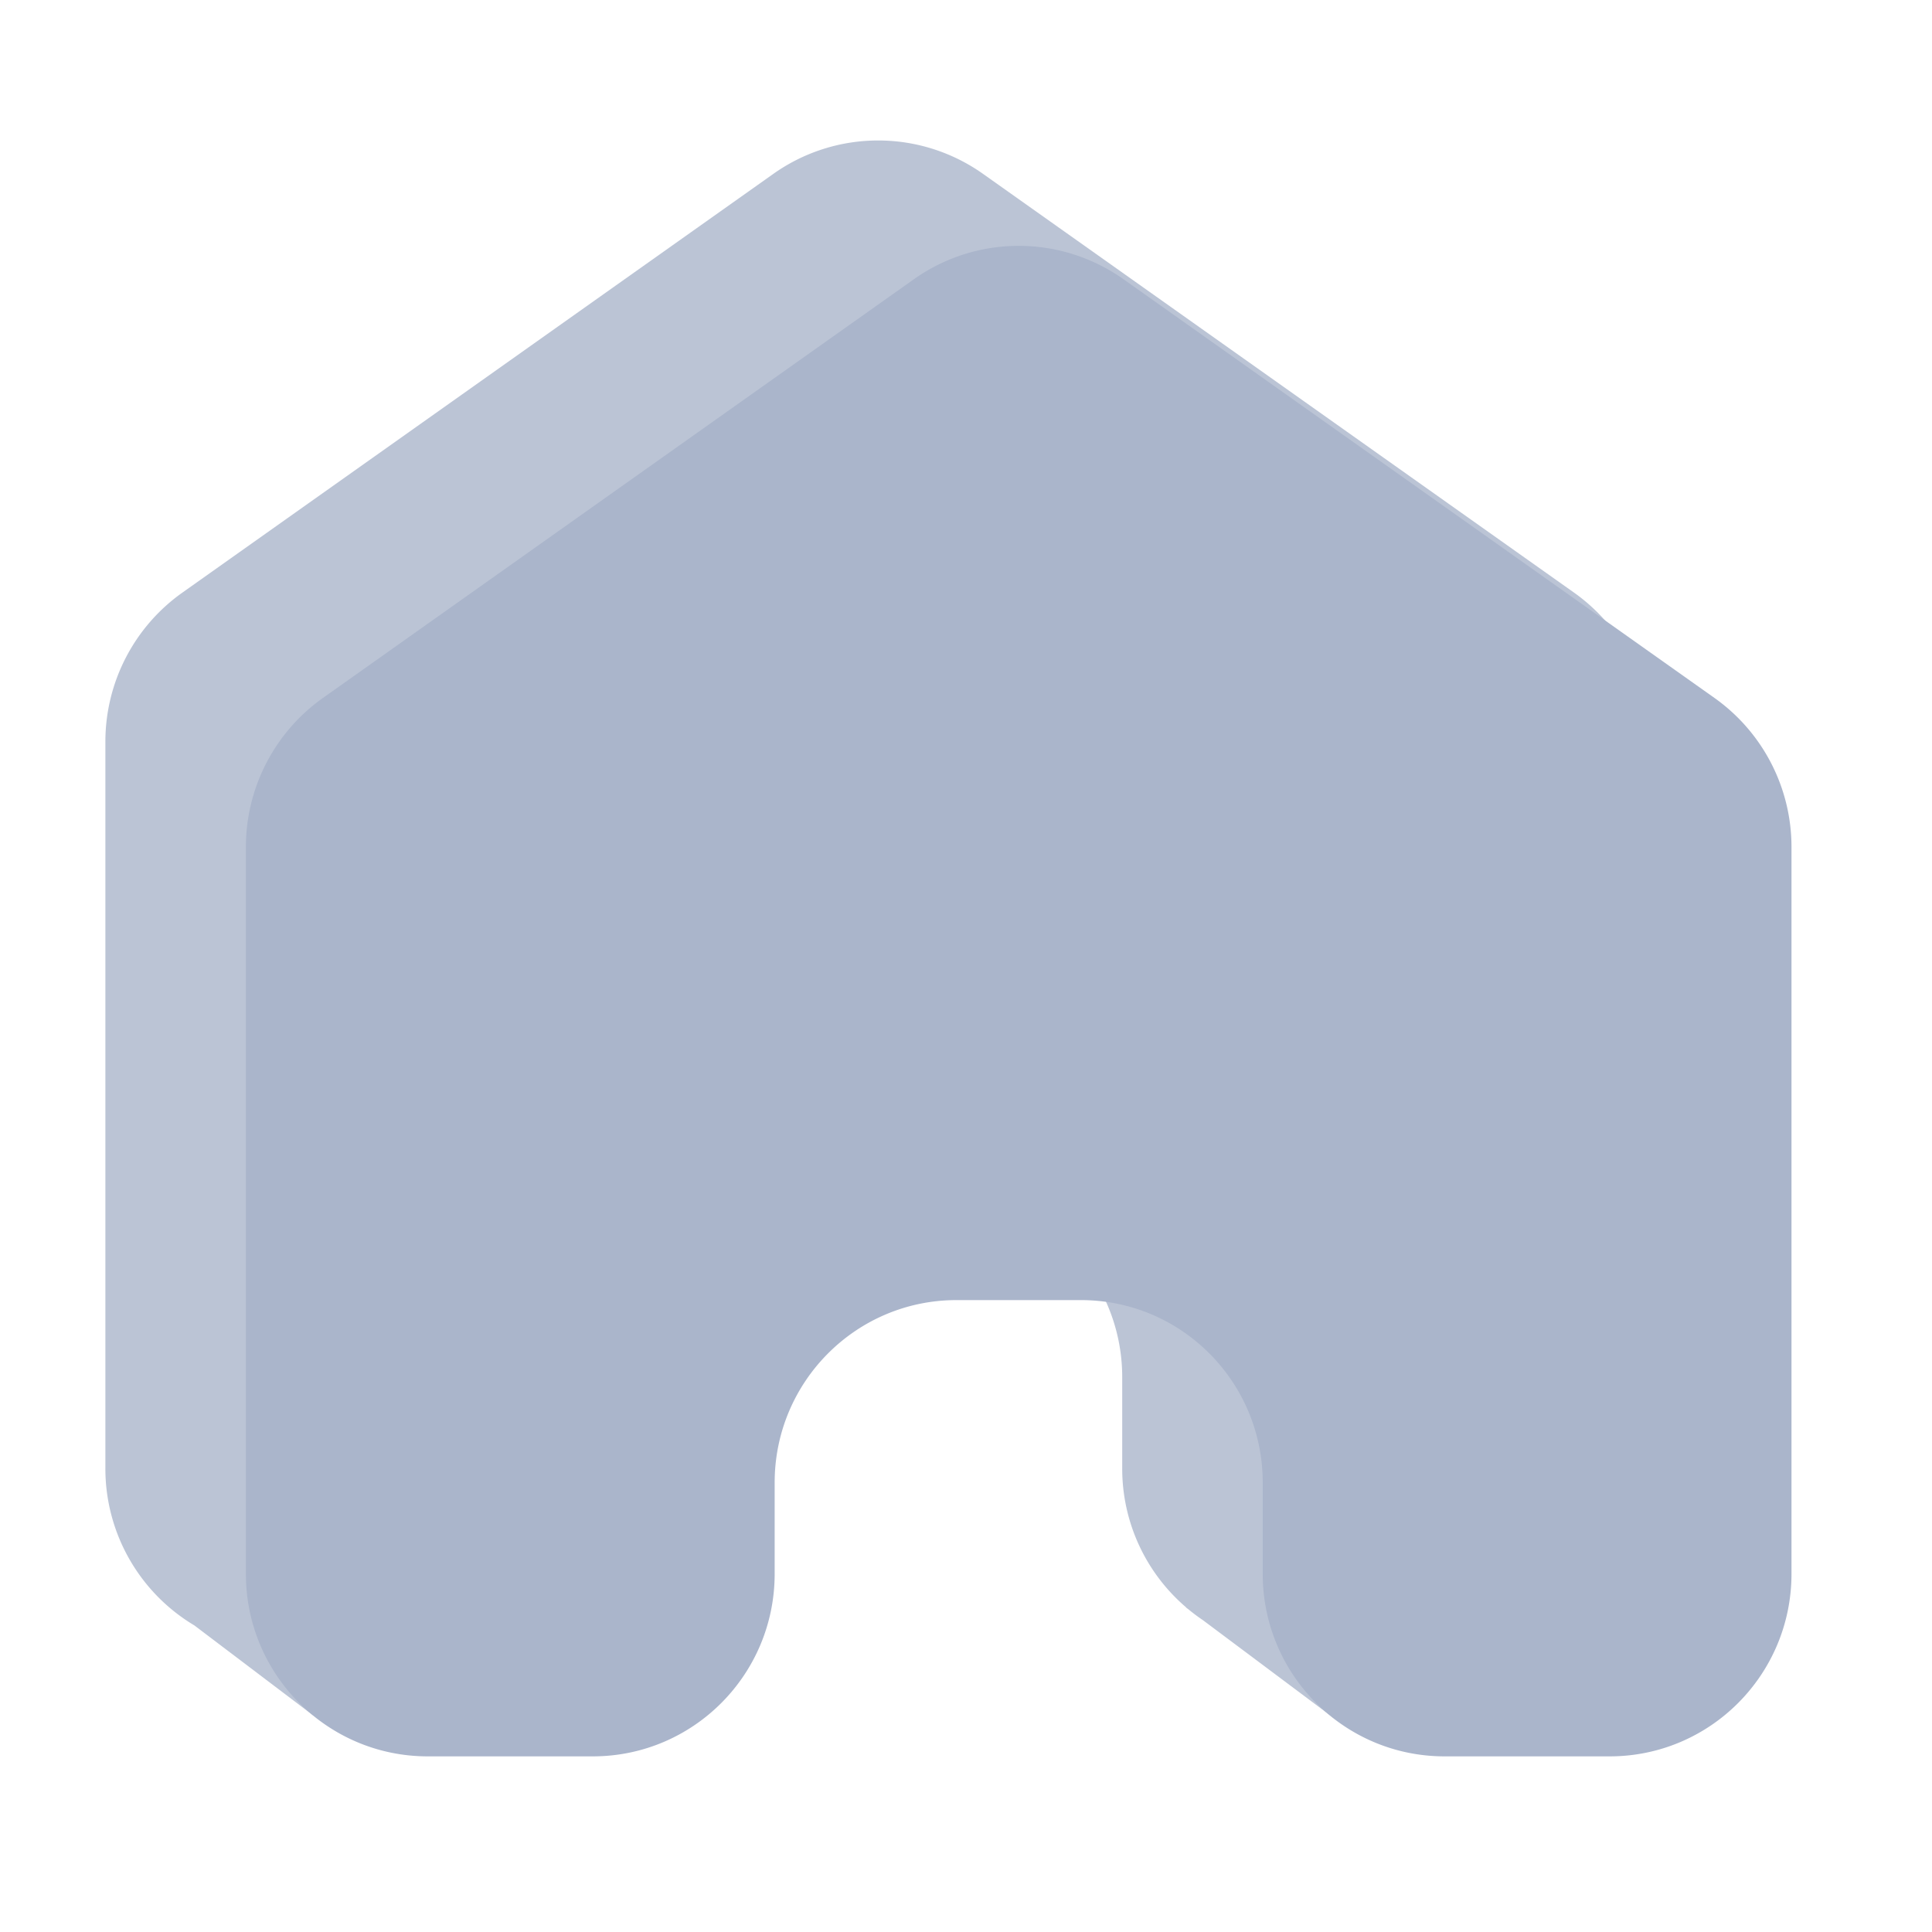 <?xml version="1.0" standalone="no"?><!DOCTYPE svg PUBLIC "-//W3C//DTD SVG 1.1//EN"
        "http://www.w3.org/Graphics/SVG/1.1/DTD/svg11.dtd">
<svg t="1665634403723" class="icon" viewBox="0 0 1024 1024" version="1.1" xmlns="http://www.w3.org/2000/svg" p-id="1910"
     xmlns:xlink="http://www.w3.org/1999/xlink" width="200" height="200">
    <path d="M103.07 861.538A96.759 96.759 0 0 1 55.855 778.314V393.123c0-31.427 15.211-60.881 40.792-79.016L409.879 92.16a96.07 96.07 0 0 1 111.151 0l313.232 221.929A96.852 96.852 0 0 1 875.055 393.123v385.21C875.055 831.73 831.898 875.055 778.687 875.055H720.151l-13.219 35.561-69.371-51.907a96.815 96.815 0 0 1-7.689-5.753l-1.247-0.931h0.149a96.666 96.666 0 0 1-33.978-73.709v-48.37c0-53.434-43.138-96.721-96.368-96.721h-65.946c-53.229 0-96.368 43.306-96.368 96.721v48.37c0 53.434-43.157 96.74-96.386 96.74h-48.035L165.888 909.126l-62.818-47.588z"
          fill="#bbc4d5" p-id="1911"></path>
    <path d="M226.695 930.909C173.484 930.909 130.327 887.603 130.327 834.169V448.977c0-31.427 15.211-60.881 40.792-79.016L484.352 148.015a96.07 96.07 0 0 1 111.151 0l313.232 221.929A96.852 96.852 0 0 1 949.527 448.996v385.173C949.527 887.603 906.37 930.909 853.16 930.909h-87.505c-53.229 0-96.386-43.306-96.386-96.74v-48.37c0-53.434-43.138-96.721-96.368-96.721h-65.946c-53.229 0-96.368 43.306-96.368 96.721v48.37c0 53.434-43.157 96.74-96.386 96.74h-87.505z"
          fill="#aab5cb" p-id="1912"></path>
</svg>